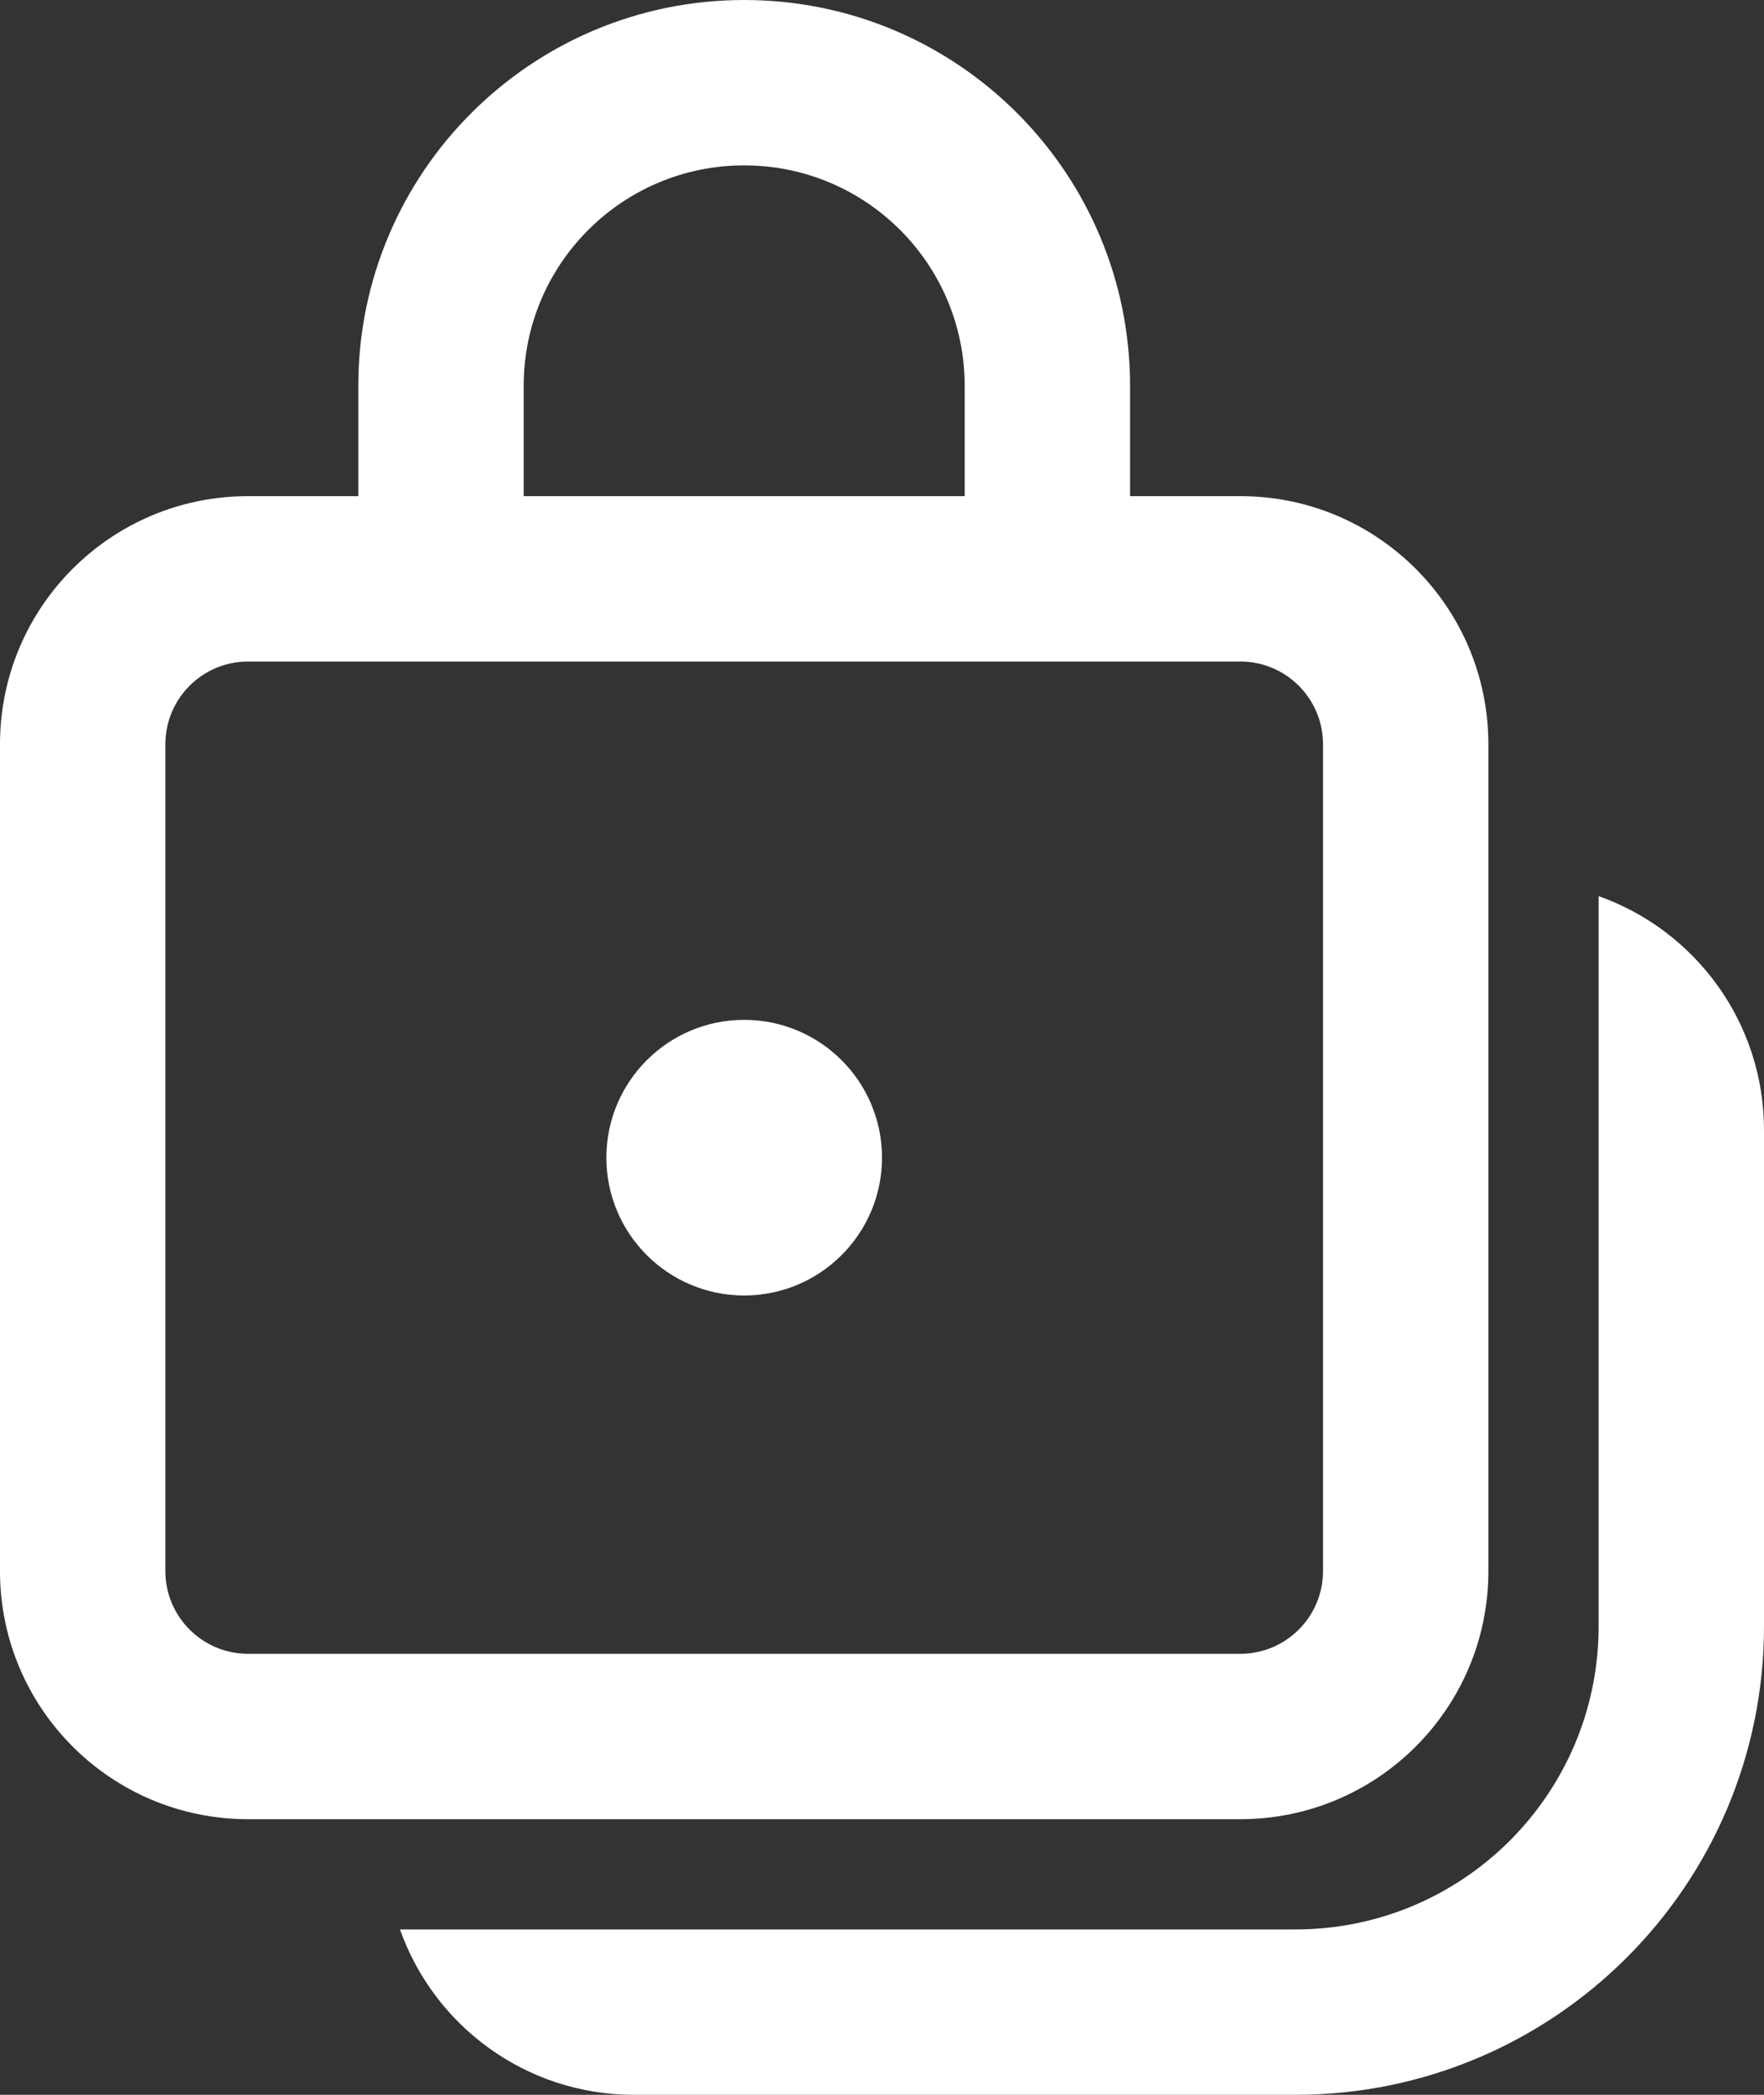 <svg width="16" height="19" viewBox="0 0 16 19" fill="none" xmlns="http://www.w3.org/2000/svg">
<rect x="0" y="0" width="16" height="19" fill="#333333" stroke="none"/>
<path d="M6.75 11.75C7.44 11.75 8 11.19 8 10.5C8 9.81 7.44 9.25 6.75 9.25C6.06 9.25 5.5 9.81 5.5 10.5C5.5 11.19 6.06 11.75 6.75 11.75ZM3.25 3.5C3.25 1.567 4.817 0 6.75 0C8.683 0 10.25 1.567 10.25 3.5V4.5H11.25C12.493 4.5 13.5 5.507 13.5 6.75V14.25C13.5 15.493 12.493 16.5 11.25 16.5H2.25C1.007 16.5 0 15.493 0 14.25V6.75C0 5.507 1.007 4.5 2.25 4.5H3.25V3.5ZM8.75 3.5C8.75 2.395 7.855 1.5 6.75 1.5C5.645 1.5 4.75 2.395 4.75 3.5V4.5H8.75V3.5ZM1.5 6.75V14.25C1.5 14.664 1.836 15 2.25 15H11.25C11.664 15 12 14.664 12 14.25V6.75C12 6.336 11.664 6 11.25 6H2.25C1.836 6 1.5 6.336 1.5 6.75ZM5.75 19C4.77 19 3.937 18.374 3.628 17.5H11.75C13.269 17.5 14.5 16.269 14.5 14.75V8.128C15.374 8.437 16 9.27 16 10.25V14.75C16 17.097 14.097 19 11.75 19H5.75Z" fill="white"/>
</svg>
